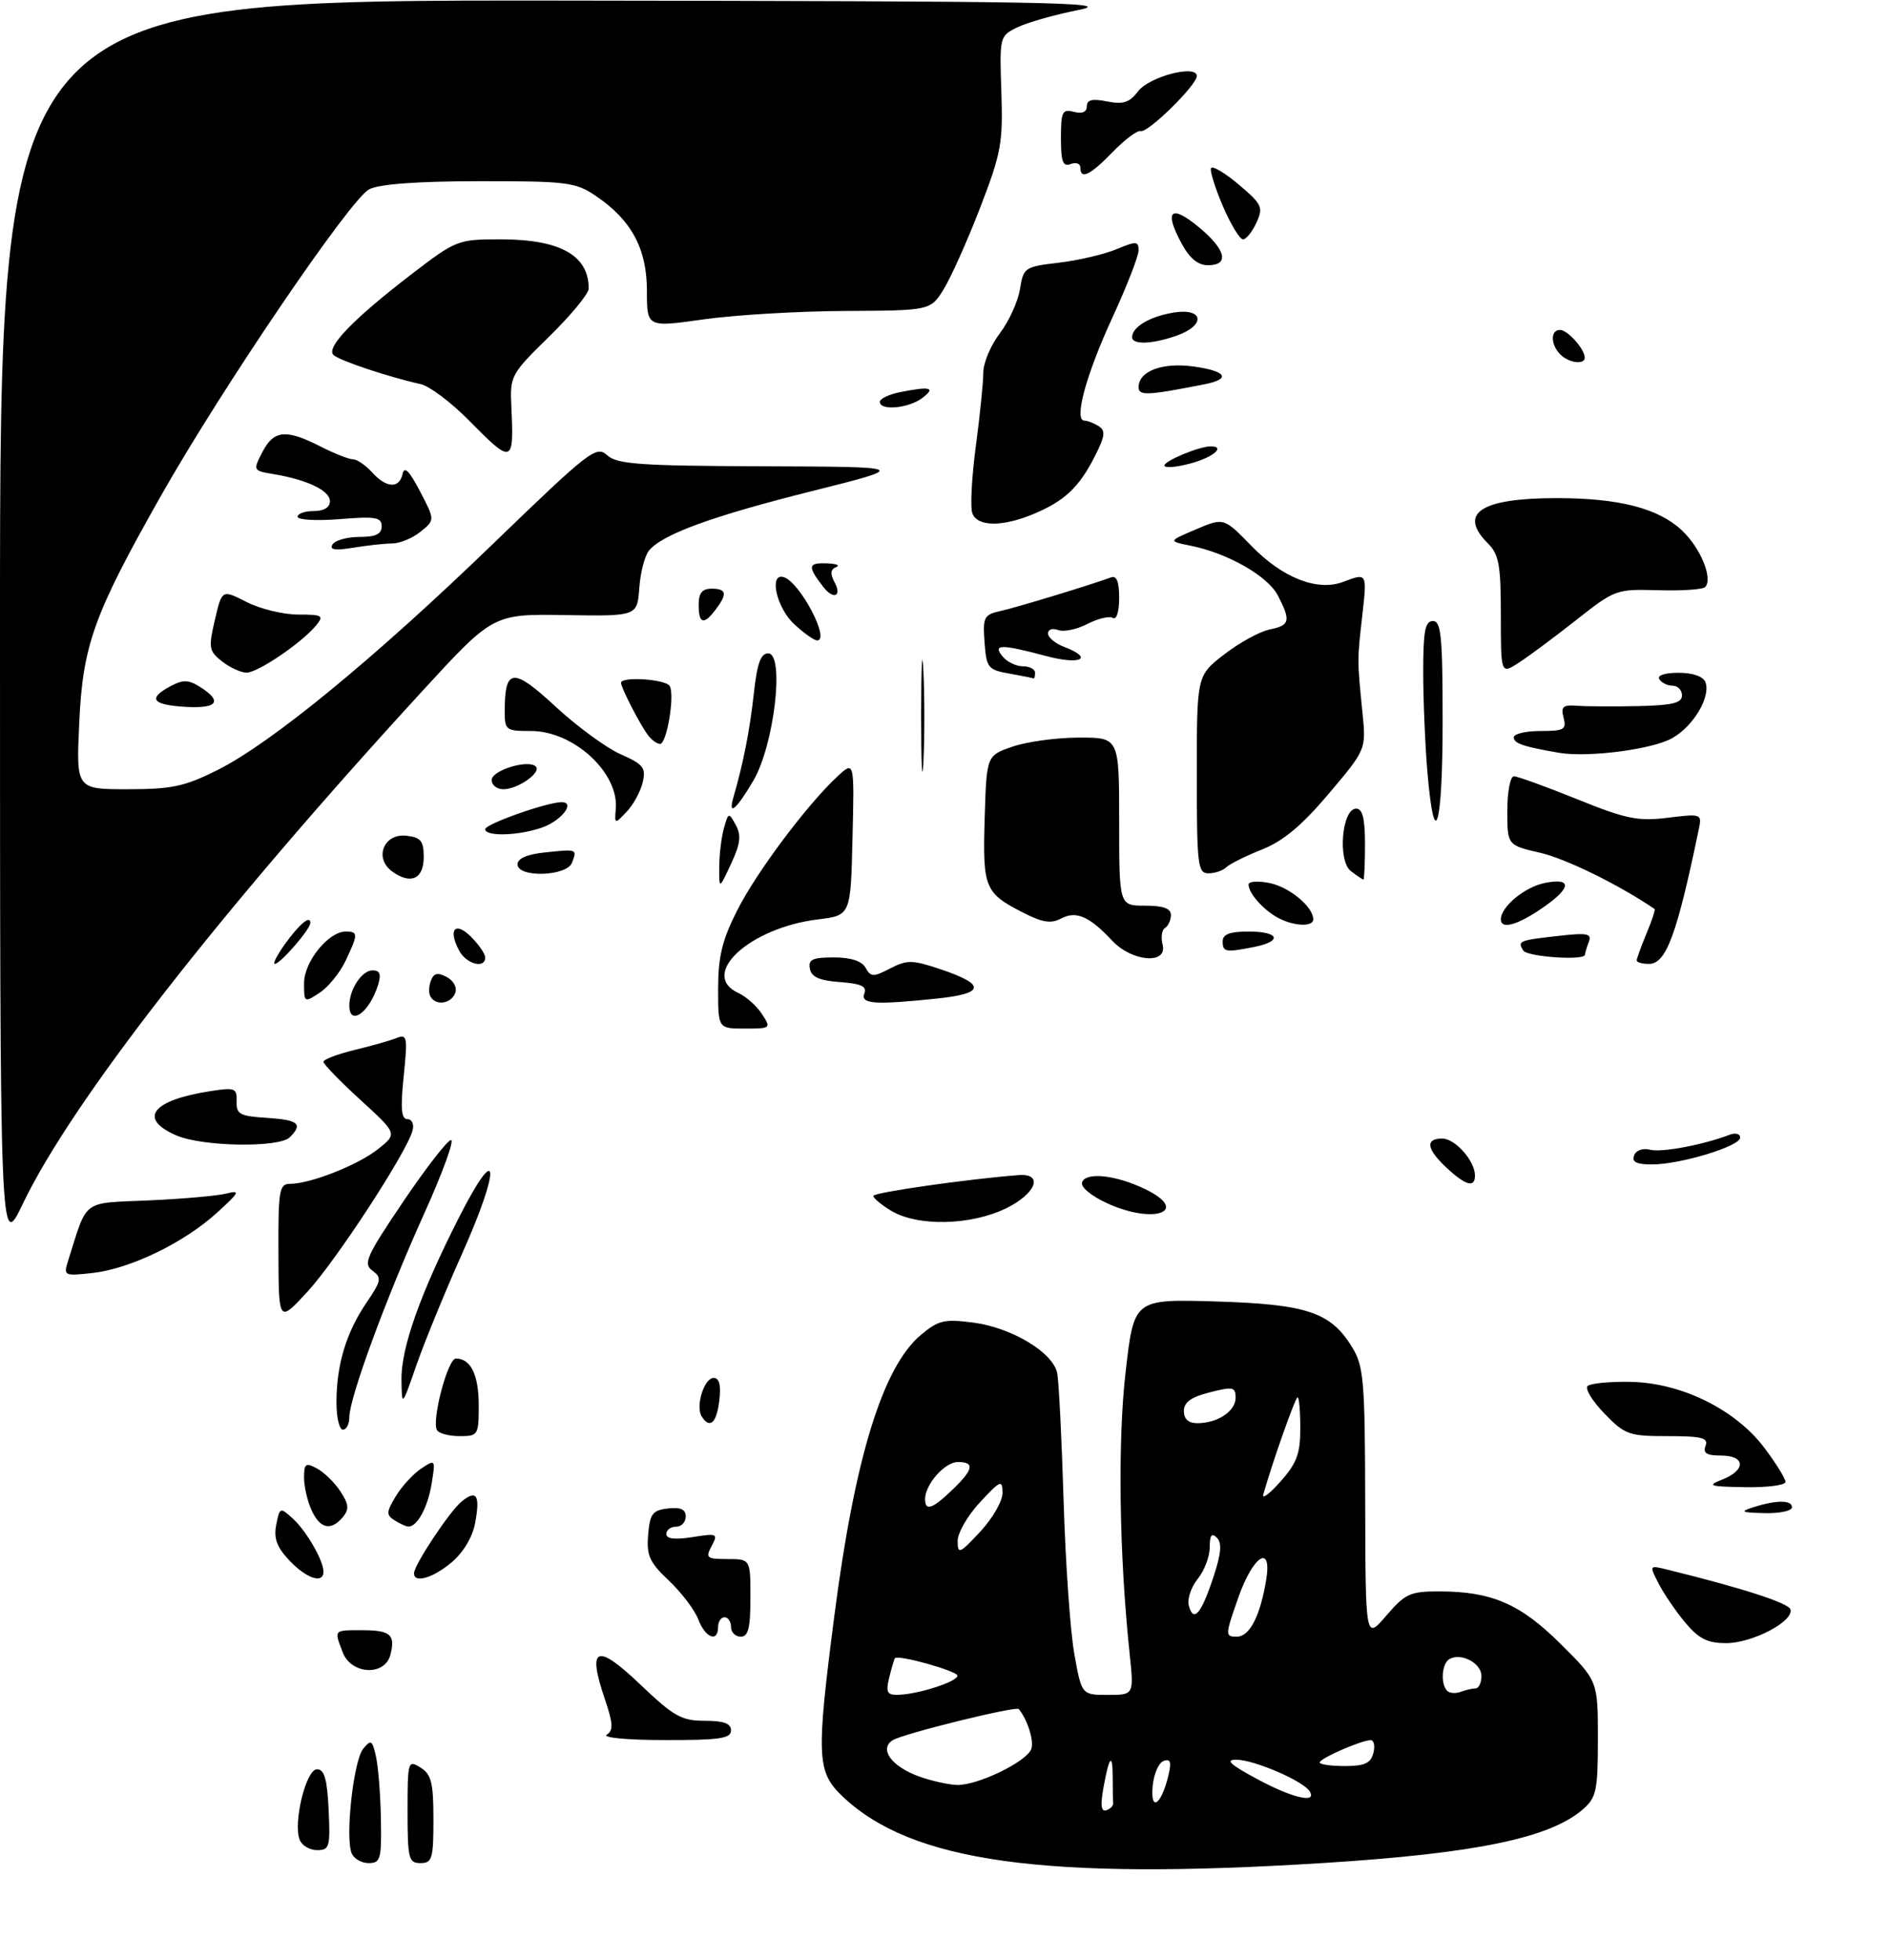<?xml version="1.0" encoding="UTF-8" standalone="no"?>
<!DOCTYPE svg PUBLIC "-//W3C//DTD SVG 1.1//EN" "http://www.w3.org/Graphics/SVG/1.1/DTD/svg11.dtd" >
<svg xmlns="http://www.w3.org/2000/svg" xmlns:xlink="http://www.w3.org/1999/xlink" version="1.1" viewBox="0 0 292 303">
 <g >
 <path fill="currentColor"
d=" M 204.50 287.99 C 228.13 286.51 239.67 284.12 244.75 279.63 C 246.77 277.86 247.00 276.73 247.00 268.75 C 247.00 259.84 247.00 259.84 241.25 254.13 C 234.97 247.89 230.57 246.00 222.38 246.00 C 217.98 246.00 217.19 246.37 214.29 249.75 C 211.08 253.50 211.08 253.50 211.03 232.50 C 211.00 213.48 210.81 211.20 209.04 208.30 C 205.71 202.83 202.05 201.61 187.89 201.18 C 175.29 200.81 175.29 200.81 174.00 212.04 C 172.75 222.84 173.00 240.33 174.63 255.75 C 175.28 262.00 175.28 262.00 171.25 262.00 C 167.21 262.00 167.21 262.00 166.08 255.75 C 165.45 252.31 164.70 241.62 164.41 232.00 C 164.12 222.38 163.67 213.49 163.42 212.25 C 162.77 209.06 156.38 205.22 150.45 204.45 C 145.96 203.87 145.05 204.08 142.33 206.37 C 136.44 211.33 132.12 225.38 128.97 249.79 C 126.15 271.64 126.26 273.90 130.25 277.70 C 140.94 287.85 161.40 290.69 204.50 287.99 Z  M 54.34 286.44 C 53.35 283.87 54.66 272.11 56.14 270.33 C 57.36 268.85 57.56 268.98 58.13 271.59 C 58.48 273.19 58.82 277.54 58.88 281.25 C 58.99 287.41 58.82 288.00 56.97 288.00 C 55.85 288.00 54.67 287.30 54.34 286.44 Z  M 63.00 279.99 C 63.00 272.23 63.06 272.02 65.00 273.23 C 66.68 274.28 67.00 275.56 67.00 281.24 C 67.00 287.33 66.80 288.00 65.00 288.00 C 63.17 288.00 63.00 287.33 63.00 279.99 Z  M 46.32 284.39 C 45.29 281.71 47.31 273.50 49.00 273.50 C 50.14 273.50 50.57 274.99 50.80 279.75 C 51.07 285.51 50.93 286.00 49.02 286.00 C 47.87 286.00 46.66 285.28 46.32 284.39 Z  M 93.79 268.15 C 94.84 267.49 94.78 266.41 93.47 262.57 C 90.75 254.55 92.22 253.95 98.95 260.37 C 104.14 265.32 105.34 266.00 108.93 266.00 C 111.88 266.00 113.00 266.41 113.00 267.50 C 113.00 268.74 111.20 269.00 102.75 268.98 C 97.02 268.98 93.07 268.61 93.79 268.15 Z  M 52.98 255.43 C 51.63 251.90 51.54 252.00 55.94 252.00 C 60.37 252.00 61.16 252.69 60.34 255.83 C 59.47 259.13 54.28 258.85 52.98 255.43 Z  M 260.55 250.88 C 259.11 249.16 257.25 246.45 256.42 244.85 C 254.92 241.94 254.92 241.94 257.71 242.63 C 269.28 245.47 276.43 247.78 276.76 248.77 C 277.36 250.59 270.91 253.99 266.84 254.00 C 263.96 254.00 262.61 253.33 260.55 250.88 Z  M 107.94 250.33 C 107.38 248.86 105.34 246.17 103.40 244.34 C 100.40 241.51 99.92 240.47 100.19 237.26 C 100.46 233.99 100.86 233.46 103.25 233.18 C 105.21 232.96 106.00 233.31 106.00 234.43 C 106.00 235.30 105.33 236.00 104.50 236.00 C 103.67 236.00 103.00 236.51 103.00 237.13 C 103.00 237.89 104.33 238.04 107.05 237.61 C 110.87 237.00 111.03 237.07 110.01 238.98 C 109.02 240.83 109.23 241.00 112.46 241.00 C 116.00 241.00 116.00 241.00 116.00 247.00 C 116.00 251.67 115.67 253.00 114.50 253.00 C 113.67 253.00 113.00 252.32 113.00 251.50 C 113.00 250.68 112.55 250.00 112.00 250.00 C 111.45 250.00 111.00 250.68 111.00 251.50 C 111.00 253.96 109.03 253.20 107.94 250.33 Z  M 44.76 241.25 C 42.79 239.17 42.29 237.82 42.70 235.71 C 43.23 232.99 43.31 232.97 45.23 234.71 C 47.34 236.61 50.00 241.22 50.00 242.95 C 50.00 244.88 47.40 244.03 44.76 241.25 Z  M 64.00 243.20 C 64.00 241.92 69.49 233.64 71.35 232.11 C 73.67 230.21 74.25 231.13 73.45 235.40 C 73.04 237.61 71.63 239.98 69.81 241.51 C 66.91 243.95 64.00 244.79 64.00 243.20 Z  M 48.16 233.45 C 47.52 232.05 47.00 229.79 47.00 228.42 C 47.00 226.24 47.25 226.06 49.00 227.00 C 50.10 227.59 51.73 229.18 52.62 230.54 C 53.92 232.53 54.00 233.30 53.00 234.51 C 51.17 236.70 49.47 236.33 48.16 233.45 Z  M 61.00 235.02 C 59.68 234.18 59.70 233.74 61.19 231.28 C 62.11 229.75 63.88 227.83 65.10 227.02 C 67.31 225.55 67.33 225.58 66.72 229.36 C 66.13 232.99 64.49 236.02 63.13 235.98 C 62.78 235.98 61.83 235.54 61.00 235.02 Z  M 271.00 233.00 C 274.60 231.85 277.00 231.85 277.00 233.00 C 277.00 233.55 275.09 233.96 272.75 233.90 C 269.14 233.82 268.88 233.68 271.00 233.00 Z  M 266.25 228.70 C 269.94 227.24 269.81 225.00 266.03 225.00 C 263.80 225.00 263.21 224.63 263.64 223.50 C 264.11 222.26 263.09 222.00 257.80 222.00 C 251.79 222.00 251.18 221.78 248.01 218.51 C 246.16 216.60 244.98 214.69 245.41 214.26 C 245.83 213.84 248.82 213.55 252.06 213.61 C 259.92 213.76 268.29 217.89 272.75 223.83 C 274.54 226.21 276.00 228.57 276.00 229.08 C 276.00 229.58 273.19 229.95 269.75 229.89 C 264.18 229.80 263.80 229.67 266.25 228.70 Z  M 67.56 221.09 C 66.67 219.66 69.21 210.00 70.47 210.00 C 72.76 210.00 74.00 212.53 74.00 217.20 C 74.00 221.85 73.91 222.00 71.06 222.00 C 69.44 222.00 67.87 221.59 67.56 221.09 Z  M 52.01 216.75 C 52.01 210.99 53.52 205.99 56.61 201.43 C 58.96 197.97 59.05 197.51 57.57 196.42 C 56.11 195.36 56.63 194.19 62.22 185.91 C 65.67 180.79 69.03 176.43 69.68 176.24 C 70.33 176.04 68.46 181.20 65.53 187.69 C 59.64 200.75 54.00 216.11 54.00 219.08 C 54.00 220.14 53.55 221.00 53.00 221.00 C 52.45 221.00 52.00 219.09 52.01 216.75 Z  M 108.46 218.94 C 107.49 217.36 108.85 213.00 110.32 213.00 C 111.19 213.00 111.47 214.11 111.19 216.50 C 110.78 219.99 109.71 220.95 108.46 218.94 Z  M 62.06 213.27 C 61.99 208.33 64.99 199.90 71.05 188.00 C 77.16 176.01 77.43 180.38 71.41 193.84 C 68.79 199.70 65.62 207.43 64.38 211.00 C 62.12 217.50 62.12 217.50 62.06 213.27 Z  M 43.04 193.75 C 43.00 184.00 43.17 183.00 44.82 183.00 C 47.97 183.00 55.38 180.08 58.46 177.61 C 61.43 175.25 61.43 175.25 55.71 170.02 C 52.57 167.15 50.00 164.50 50.00 164.14 C 50.00 163.77 52.14 162.96 54.75 162.32 C 57.36 161.69 60.31 160.86 61.29 160.46 C 62.94 159.81 63.03 160.27 62.40 166.38 C 61.89 171.38 62.03 173.00 62.98 173.00 C 63.68 173.00 64.03 173.77 63.77 174.76 C 62.91 178.08 51.99 194.82 47.54 199.66 C 43.08 204.50 43.08 204.50 43.04 193.75 Z  M 10.53 194.89 C 13.58 185.23 12.53 186.02 23.02 185.56 C 28.23 185.33 33.62 184.85 35.00 184.50 C 37.20 183.94 37.03 184.29 33.56 187.45 C 28.47 192.09 20.18 196.11 14.37 196.77 C 9.89 197.27 9.79 197.22 10.53 194.89 Z  M 0.00 96.72 C 0.00 0.00 0.00 0.00 86.75 0.09 C 162.04 0.18 172.61 0.36 166.78 1.53 C 163.08 2.26 158.81 3.47 157.28 4.22 C 154.52 5.56 154.50 5.64 154.79 14.23 C 155.05 22.13 154.76 23.69 151.50 32.13 C 149.54 37.21 147.01 42.86 145.89 44.68 C 143.84 48.00 143.84 48.00 130.67 48.07 C 123.43 48.10 113.56 48.69 108.75 49.37 C 100.00 50.61 100.00 50.61 100.00 44.95 C 100.00 38.45 97.60 33.99 92.08 30.27 C 88.95 28.16 87.65 28.00 74.10 28.01 C 64.52 28.02 58.66 28.45 57.07 29.26 C 54.17 30.74 34.24 60.08 24.84 76.71 C 14.48 95.03 12.80 99.71 12.25 111.75 C 11.77 122.00 11.77 122.00 19.73 122.00 C 26.54 122.00 28.53 121.58 33.61 119.04 C 41.96 114.86 57.86 101.81 76.28 84.00 C 91.14 69.64 92.17 68.84 93.86 70.37 C 95.40 71.77 98.85 72.01 118.08 72.08 C 140.50 72.16 140.50 72.16 125.50 75.92 C 110.10 79.78 102.39 82.59 100.32 85.11 C 99.67 85.89 98.99 88.50 98.82 90.90 C 98.50 95.26 98.50 95.26 87.37 95.08 C 76.23 94.90 76.23 94.90 65.18 106.94 C 33.95 140.97 11.09 170.31 3.54 186.06 C 0.00 193.44 0.00 193.44 0.00 96.72 Z  M 137.75 187.16 C 136.24 186.25 135.00 185.21 135.00 184.86 C 135.00 184.34 149.62 182.25 157.46 181.65 C 161.37 181.35 160.16 184.52 155.51 186.79 C 150.03 189.45 141.83 189.62 137.75 187.16 Z  M 171.16 186.01 C 168.64 184.85 167.01 183.49 167.27 182.76 C 167.84 181.13 172.50 181.63 177.00 183.81 C 184.07 187.22 178.44 189.35 171.16 186.01 Z  M 223.65 180.55 C 220.51 177.64 220.26 176.00 222.94 176.00 C 224.94 176.00 228.00 179.46 228.00 181.72 C 228.00 183.65 226.58 183.27 223.65 180.55 Z  M 252.60 178.61 C 252.90 177.81 253.95 177.43 255.07 177.73 C 256.83 178.19 263.31 176.97 267.37 175.41 C 268.27 175.07 269.00 175.27 269.00 175.85 C 269.00 177.19 259.75 180.00 255.35 180.00 C 252.96 180.00 252.21 179.62 252.60 178.61 Z  M 27.25 175.51 C 21.27 172.91 23.49 170.06 32.58 168.66 C 36.33 168.08 36.65 168.21 36.58 170.27 C 36.51 172.23 37.06 172.54 41.25 172.80 C 46.15 173.12 46.87 173.73 44.80 175.80 C 43.15 177.45 31.27 177.26 27.25 175.51 Z  M 111.01 152.75 C 111.02 147.83 111.65 145.26 113.97 140.70 C 116.97 134.78 124.69 124.47 129.43 120.04 C 132.07 117.59 132.07 117.59 131.78 129.54 C 131.50 141.50 131.50 141.50 126.46 142.12 C 115.84 143.41 107.98 150.69 114.16 153.51 C 115.35 154.06 116.98 155.51 117.78 156.75 C 119.22 158.96 119.16 159.00 115.12 159.00 C 111.00 159.00 111.00 159.00 111.01 152.75 Z  M 54.00 155.43 C 54.00 152.93 55.94 150.00 57.60 150.00 C 58.73 150.00 58.95 150.60 58.44 152.25 C 57.14 156.50 54.00 158.75 54.00 155.43 Z  M 47.00 151.98 C 47.00 148.66 50.77 144.00 53.45 144.00 C 55.38 144.00 55.38 144.40 53.41 148.54 C 52.54 150.38 50.74 152.59 49.41 153.46 C 47.04 155.02 47.00 154.99 47.00 151.98 Z  M 66.56 154.09 C 66.25 153.59 66.26 152.47 66.60 151.61 C 67.05 150.42 67.65 150.28 69.06 151.03 C 70.14 151.61 70.69 152.66 70.36 153.52 C 69.72 155.16 67.43 155.51 66.56 154.09 Z  M 133.61 153.56 C 134.03 152.47 133.12 152.05 129.84 151.81 C 126.67 151.58 125.43 151.03 125.19 149.75 C 124.91 148.32 125.59 148.00 128.88 148.00 C 131.53 148.00 133.21 148.55 133.80 149.60 C 134.61 151.05 134.98 151.06 137.61 149.70 C 140.23 148.35 141.03 148.36 145.45 149.85 C 152.41 152.19 152.24 153.59 144.89 154.35 C 135.18 155.37 132.98 155.21 133.61 153.56 Z  M 43.98 146.03 C 46.24 142.86 48.02 141.37 47.97 142.69 C 47.93 143.70 43.32 149.00 42.48 149.00 C 42.14 149.00 42.82 147.66 43.98 146.03 Z  M 70.97 146.94 C 69.22 143.67 70.36 142.36 72.81 144.81 C 74.02 146.02 75.00 147.45 75.00 148.00 C 75.00 149.81 72.09 149.04 70.97 146.94 Z  M 253.00 148.47 C 253.00 148.18 253.68 146.31 254.51 144.31 C 255.35 142.32 255.91 140.61 255.76 140.51 C 250.33 136.81 242.10 132.76 238.15 131.84 C 233.00 130.66 233.00 130.66 233.00 125.33 C 233.00 122.39 233.46 120.00 234.01 120.00 C 234.57 120.00 238.96 121.59 243.76 123.53 C 251.38 126.61 253.18 126.98 257.80 126.41 C 262.98 125.77 263.09 125.81 262.61 128.13 C 259.20 144.55 257.55 149.00 254.89 149.00 C 253.85 149.00 253.00 148.76 253.00 148.47 Z  M 171.92 145.41 C 168.39 141.63 166.34 140.75 164.01 141.99 C 162.48 142.81 161.15 142.61 158.20 141.10 C 152.20 138.04 151.89 137.29 152.21 126.51 C 152.50 116.81 152.50 116.81 156.50 115.42 C 158.70 114.66 163.31 114.02 166.75 114.02 C 173.00 114.00 173.00 114.00 173.00 127.00 C 173.00 140.00 173.00 140.00 177.00 140.00 C 179.82 140.00 181.00 140.43 181.00 141.44 C 181.00 142.23 180.59 143.13 180.09 143.44 C 179.60 143.75 179.42 144.90 179.71 146.00 C 180.53 149.13 175.01 148.71 171.92 145.41 Z  M 235.46 146.93 C 234.55 145.46 234.79 145.36 240.84 144.68 C 245.40 144.16 246.10 144.30 245.59 145.62 C 245.27 146.47 245.00 147.35 245.00 147.58 C 245.00 148.52 236.07 147.92 235.46 146.93 Z  M 189.00 145.50 C 189.00 144.42 190.11 144.00 193.00 144.00 C 197.75 144.00 198.30 145.49 193.88 146.38 C 189.44 147.26 189.00 147.18 189.00 145.50 Z  M 197.50 141.85 C 195.24 140.61 193.00 138.06 193.00 136.73 C 193.00 136.24 194.46 136.14 196.25 136.50 C 199.33 137.13 203.00 140.18 203.00 142.11 C 203.00 143.33 199.94 143.18 197.50 141.85 Z  M 232.00 142.11 C 232.00 140.18 235.67 137.13 238.75 136.50 C 243.13 135.61 242.93 137.30 238.27 140.46 C 234.46 143.05 232.00 143.70 232.00 142.11 Z  M 111.18 134.00 C 111.19 132.07 111.52 129.38 111.91 128.00 C 112.60 125.56 112.65 125.55 113.74 127.54 C 114.61 129.14 114.45 130.44 113.00 133.54 C 111.16 137.50 111.16 137.50 111.18 134.00 Z  M 60.61 134.70 C 57.77 132.63 59.33 128.79 62.84 129.19 C 65.06 129.45 65.50 130.00 65.50 132.49 C 65.50 135.89 63.48 136.80 60.61 134.70 Z  M 208.82 134.66 C 206.74 133.08 207.42 125.00 209.63 125.00 C 210.62 125.00 211.00 126.51 211.00 130.50 C 211.00 133.53 210.89 135.99 210.75 135.97 C 210.61 135.95 209.74 135.36 208.82 134.66 Z  M 80.00 133.61 C 80.00 132.70 81.49 132.05 84.25 131.77 C 89.25 131.24 89.23 131.24 88.42 133.36 C 87.60 135.49 80.00 135.71 80.00 133.61 Z  M 185.00 119.71 C 185.00 104.43 185.00 104.43 189.25 101.15 C 191.59 99.34 194.74 97.62 196.25 97.31 C 199.40 96.67 199.57 96.00 197.53 92.05 C 195.97 89.04 189.77 85.50 184.01 84.35 C 180.57 83.66 180.57 83.66 184.87 81.83 C 189.18 80.00 189.18 80.00 193.48 84.42 C 198.27 89.35 203.67 91.46 207.65 89.94 C 211.35 88.54 211.33 88.52 210.57 95.25 C 209.79 102.08 209.79 101.96 210.61 110.18 C 211.18 115.85 211.18 115.85 205.41 122.68 C 201.25 127.60 198.37 130.01 195.07 131.32 C 192.56 132.32 190.07 133.56 189.55 134.07 C 189.03 134.58 187.79 135.00 186.80 135.00 C 185.15 135.00 185.00 133.77 185.00 119.71 Z  M 75.00 128.18 C 75.00 127.39 84.56 124.00 86.81 124.00 C 89.01 124.00 86.79 126.88 83.77 127.93 C 80.14 129.20 75.00 129.34 75.00 128.18 Z  M 95.19 124.98 C 95.64 119.41 88.64 113.00 82.10 113.00 C 78.14 113.00 78.00 112.89 78.02 109.75 C 78.05 103.26 79.34 103.17 85.88 109.23 C 89.20 112.30 93.73 115.62 95.93 116.59 C 99.46 118.15 99.87 118.67 99.35 120.93 C 99.02 122.34 97.91 124.39 96.87 125.48 C 95.00 127.45 94.99 127.44 95.19 124.98 Z  M 220.65 119.35 C 220.29 115.14 220.00 108.17 220.00 103.85 C 220.00 97.54 220.29 96.00 221.50 96.00 C 222.77 96.00 223.00 98.39 223.00 111.50 C 223.00 127.91 221.73 132.15 220.65 119.35 Z  M 113.37 123.25 C 114.90 118.00 115.91 112.83 116.52 107.25 C 117.03 102.57 117.58 101.00 118.74 101.00 C 121.33 101.00 119.68 115.17 116.46 120.66 C 113.82 125.16 112.50 126.27 113.37 123.25 Z  M 142.39 110.50 C 142.40 102.80 142.55 99.78 142.74 103.79 C 142.93 107.81 142.93 114.11 142.74 117.79 C 142.55 121.48 142.39 118.20 142.39 110.50 Z  M 76.00 120.58 C 76.00 119.08 81.67 117.34 82.82 118.49 C 83.74 119.41 80.05 122.00 77.81 122.00 C 76.81 122.00 76.00 121.36 76.00 120.58 Z  M 241.00 116.37 C 235.48 115.42 234.00 114.92 234.00 113.98 C 234.00 113.44 235.85 113.00 238.12 113.00 C 241.78 113.00 242.17 112.77 241.70 110.95 C 241.25 109.22 241.59 108.93 243.83 109.10 C 245.30 109.21 249.54 109.23 253.25 109.15 C 258.52 109.03 260.00 108.67 260.00 107.50 C 260.00 106.67 259.35 106.00 258.56 106.00 C 257.77 106.00 256.84 105.55 256.50 105.00 C 256.13 104.40 257.33 104.00 259.47 104.00 C 261.67 104.00 263.28 104.56 263.62 105.44 C 264.48 107.69 261.80 112.23 258.50 114.10 C 255.43 115.85 245.48 117.13 241.00 116.37 Z  M 100.25 113.75 C 99.07 112.28 96.00 106.34 96.00 105.55 C 96.00 104.54 102.87 104.98 103.52 106.04 C 104.34 107.37 103.08 115.00 102.03 115.00 C 101.60 115.00 100.80 114.44 100.25 113.75 Z  M 27.75 109.20 C 23.43 108.83 23.00 107.87 26.36 106.07 C 28.28 105.05 29.12 105.06 30.86 106.15 C 34.70 108.54 33.52 109.70 27.75 109.20 Z  M 156.00 104.12 C 152.72 103.54 152.48 103.24 152.19 99.28 C 151.91 95.38 152.09 95.02 154.69 94.44 C 157.19 93.89 168.48 90.45 171.75 89.25 C 172.61 88.93 173.00 89.94 173.00 92.45 C 173.00 94.57 172.59 95.86 172.03 95.52 C 171.50 95.19 169.72 95.61 168.09 96.45 C 166.46 97.30 164.42 97.72 163.56 97.39 C 162.70 97.06 162.00 97.30 162.00 97.92 C 162.00 98.54 163.12 99.48 164.50 100.00 C 169.14 101.76 167.06 102.84 161.75 101.42 C 154.70 99.54 153.39 99.56 155.00 101.50 C 155.68 102.33 157.09 103.00 158.12 103.00 C 159.16 103.00 160.00 103.45 160.00 104.00 C 160.00 104.55 159.89 104.94 159.75 104.87 C 159.61 104.80 157.93 104.46 156.00 104.12 Z  M 34.31 102.23 C 32.29 100.64 32.21 100.13 33.22 95.81 C 34.31 91.12 34.31 91.12 38.12 93.06 C 40.21 94.13 43.79 95.00 46.08 95.00 C 49.85 95.00 50.11 95.16 48.87 96.67 C 46.64 99.38 39.83 104.00 38.10 103.98 C 37.22 103.97 35.51 103.18 34.31 102.23 Z  M 232.00 95.12 C 232.00 87.33 231.71 85.71 230.00 84.00 C 225.34 79.34 228.88 77.00 240.62 77.00 C 250.24 77.00 256.32 78.56 259.97 81.97 C 262.88 84.69 264.84 89.49 263.57 90.76 C 263.20 91.13 259.94 91.34 256.32 91.24 C 249.84 91.05 249.63 91.12 243.62 95.87 C 240.25 98.52 236.26 101.49 234.75 102.46 C 232.00 104.23 232.00 104.23 232.00 95.12 Z  M 122.74 96.46 C 119.99 93.91 118.82 88.44 121.19 89.23 C 123.70 90.07 128.38 99.00 126.31 99.00 C 125.85 99.00 124.25 97.86 122.74 96.46 Z  M 108.00 93.50 C 108.00 91.67 108.53 91.00 110.00 91.00 C 112.32 91.00 112.47 91.80 110.61 94.25 C 108.78 96.66 108.00 96.44 108.00 93.50 Z  M 127.28 90.75 C 124.82 87.57 124.88 87.00 127.69 87.08 C 129.24 87.12 129.94 87.38 129.26 87.66 C 128.35 88.02 128.30 88.68 129.04 90.08 C 130.18 92.21 128.81 92.73 127.28 90.75 Z  M 51.40 84.16 C 51.80 83.52 53.67 83.00 55.56 83.00 C 58.08 83.00 59.00 82.56 59.00 81.36 C 59.00 79.96 58.07 79.80 52.50 80.25 C 48.92 80.53 46.00 80.37 46.00 79.88 C 46.00 79.40 47.12 79.00 48.50 79.00 C 50.07 79.00 51.00 78.43 51.00 77.48 C 51.00 75.84 47.50 74.16 42.29 73.29 C 39.10 72.76 39.09 72.73 40.56 69.88 C 42.32 66.48 44.20 66.30 49.50 69.00 C 51.66 70.10 53.93 71.00 54.56 71.00 C 55.18 71.00 56.50 71.90 57.50 73.00 C 59.73 75.47 61.73 75.57 62.23 73.25 C 62.50 72.01 63.29 72.81 64.92 75.94 C 67.24 80.39 67.24 80.39 65.01 82.19 C 63.78 83.19 61.82 84.00 60.64 84.01 C 59.46 84.02 56.74 84.31 54.59 84.67 C 51.76 85.13 50.89 84.99 51.40 84.16 Z  M 150.31 79.36 C 149.96 78.46 150.20 73.79 150.84 69.00 C 151.48 64.20 152.00 59.06 152.00 57.57 C 152.00 56.08 153.15 53.36 154.55 51.53 C 155.95 49.69 157.35 46.63 157.66 44.72 C 158.20 41.35 158.39 41.23 163.68 40.61 C 166.69 40.25 170.69 39.32 172.57 38.53 C 175.65 37.25 176.00 37.27 176.00 38.71 C 176.00 39.59 174.17 44.28 171.94 49.12 C 167.88 57.94 165.96 64.99 167.62 65.02 C 168.10 65.02 169.10 65.41 169.84 65.88 C 170.93 66.57 170.81 67.46 169.20 70.61 C 166.77 75.37 164.54 77.46 159.75 79.46 C 154.94 81.47 151.10 81.43 150.31 79.36 Z  M 180.00 71.96 C 180.00 71.23 185.38 69.00 187.15 69.00 C 189.54 69.00 187.50 70.72 184.00 71.65 C 181.80 72.24 180.00 72.38 180.00 71.96 Z  M 72.46 64.96 C 69.73 62.19 66.38 59.67 65.00 59.37 C 60.20 58.32 52.49 55.75 51.56 54.88 C 50.32 53.74 54.61 49.30 63.57 42.42 C 70.51 37.10 70.76 37.00 77.37 37.00 C 86.59 37.00 91.00 39.46 91.00 44.61 C 91.00 45.40 88.26 48.73 84.91 52.01 C 79.00 57.79 78.82 58.12 79.04 62.74 C 79.46 71.77 79.24 71.84 72.46 64.96 Z  M 136.00 62.12 C 136.00 61.64 137.41 60.97 139.12 60.62 C 143.84 59.68 144.70 59.91 142.56 61.53 C 140.44 63.13 136.00 63.53 136.00 62.12 Z  M 176.00 59.85 C 176.00 57.38 179.66 55.99 184.46 56.65 C 189.57 57.35 190.37 58.57 186.25 59.39 C 177.35 61.15 176.00 61.21 176.00 59.85 Z  M 241.20 54.80 C 239.68 53.28 239.64 51.00 241.14 51.00 C 242.30 51.00 244.91 53.89 244.97 55.25 C 245.02 56.43 242.53 56.13 241.20 54.80 Z  M 175.00 52.12 C 175.00 50.55 177.75 48.91 181.41 48.32 C 186.10 47.56 186.43 50.30 181.85 51.90 C 178.06 53.22 175.00 53.32 175.00 52.12 Z  M 182.62 37.59 C 179.91 32.56 180.98 31.54 185.25 35.06 C 189.50 38.56 190.11 41.00 186.73 41.00 C 185.17 41.00 183.88 39.93 182.62 37.59 Z  M 189.06 31.93 C 187.86 29.14 187.02 26.48 187.19 26.01 C 187.36 25.55 189.28 26.67 191.45 28.50 C 195.09 31.58 195.31 32.03 194.22 34.42 C 193.57 35.84 192.64 37.00 192.14 37.00 C 191.65 37.00 190.26 34.72 189.06 31.93 Z  M 167.00 25.89 C 167.00 25.28 166.32 25.05 165.50 25.36 C 164.30 25.82 164.00 25.02 164.00 21.35 C 164.00 17.26 164.21 16.82 166.00 17.29 C 167.29 17.63 168.00 17.32 168.00 16.43 C 168.00 15.42 168.83 15.22 171.13 15.68 C 173.62 16.17 174.60 15.86 175.91 14.13 C 177.63 11.84 185.00 9.92 185.00 11.75 C 185.00 13.17 177.39 20.63 176.31 20.27 C 175.82 20.11 173.89 21.55 172.01 23.49 C 168.51 27.10 167.00 27.83 167.00 25.89 Z  M 170.57 276.36 C 171.46 271.40 172.00 270.83 172.00 274.83 C 172.00 276.57 172.03 278.33 172.07 278.73 C 172.12 279.12 171.64 279.62 171.01 279.83 C 170.21 280.10 170.08 279.06 170.57 276.36 Z  M 178.18 276.08 C 178.36 274.19 179.13 272.45 179.89 272.20 C 180.96 271.84 181.12 272.40 180.57 274.62 C 179.46 279.10 177.80 280.11 178.18 276.08 Z  M 194.14 274.91 C 190.10 272.72 189.36 272.01 191.14 272.02 C 193.91 272.05 201.45 275.30 202.44 276.90 C 203.66 278.87 199.67 277.92 194.14 274.91 Z  M 142.07 274.61 C 137.80 273.06 135.84 270.36 138.00 269.00 C 139.61 267.99 157.05 263.69 157.48 264.19 C 158.84 265.84 159.88 269.15 159.41 270.38 C 158.65 272.36 151.07 276.02 147.93 275.92 C 146.60 275.88 143.96 275.29 142.07 274.61 Z  M 204.00 272.45 C 204.00 271.82 210.44 269.00 211.87 269.00 C 212.39 269.00 212.58 269.90 212.29 271.00 C 211.88 272.57 210.93 273.00 207.88 273.00 C 205.75 273.00 204.00 272.75 204.00 272.45 Z  M 137.47 259.25 C 137.85 257.74 138.24 256.42 138.34 256.32 C 138.91 255.76 148.00 258.31 148.00 259.03 C 148.00 259.98 141.66 261.99 138.64 261.99 C 137.11 262.00 136.91 261.51 137.47 259.25 Z  M 223.70 261.36 C 222.66 260.32 222.86 257.21 224.01 256.49 C 225.78 255.40 229.00 257.06 229.00 259.07 C 229.00 260.13 228.59 261.00 228.08 261.00 C 227.58 261.00 226.54 261.24 225.78 261.53 C 225.02 261.82 224.08 261.75 223.70 261.36 Z  M 191.40 247.00 C 193.70 240.43 196.67 238.54 195.72 244.25 C 194.78 249.88 193.16 253.00 191.17 253.00 C 189.36 253.00 189.37 252.79 191.40 247.00 Z  M 183.76 248.17 C 183.50 247.18 184.12 245.34 185.14 244.07 C 186.16 242.81 187.00 240.61 187.00 239.19 C 187.00 237.29 187.30 236.90 188.11 237.71 C 188.92 238.52 188.77 240.18 187.53 243.90 C 185.66 249.54 184.47 250.89 183.76 248.17 Z  M 148.03 238.24 C 148.01 236.99 149.56 234.29 151.47 232.24 C 154.66 228.81 154.95 228.69 154.97 230.76 C 154.99 232.01 153.44 234.71 151.53 236.76 C 148.34 240.19 148.05 240.31 148.03 238.24 Z  M 143.00 231.72 C 143.00 229.46 146.06 226.00 148.06 226.00 C 150.72 226.00 150.49 227.15 147.20 230.31 C 144.10 233.28 143.00 233.65 143.00 231.72 Z  M 195.28 231.00 C 196.78 225.75 200.23 216.00 200.58 216.00 C 200.81 216.00 201.00 218.15 201.00 220.79 C 201.00 224.72 200.45 226.20 197.92 229.04 C 196.23 230.94 195.04 231.82 195.28 231.00 Z  M 183.00 218.12 C 183.00 216.77 184.11 215.96 187.00 215.23 C 190.60 214.32 191.00 214.40 191.00 216.07 C 191.00 218.15 188.20 220.00 185.07 220.00 C 183.71 220.00 183.00 219.35 183.00 218.12 Z "/>
</g>
</svg>